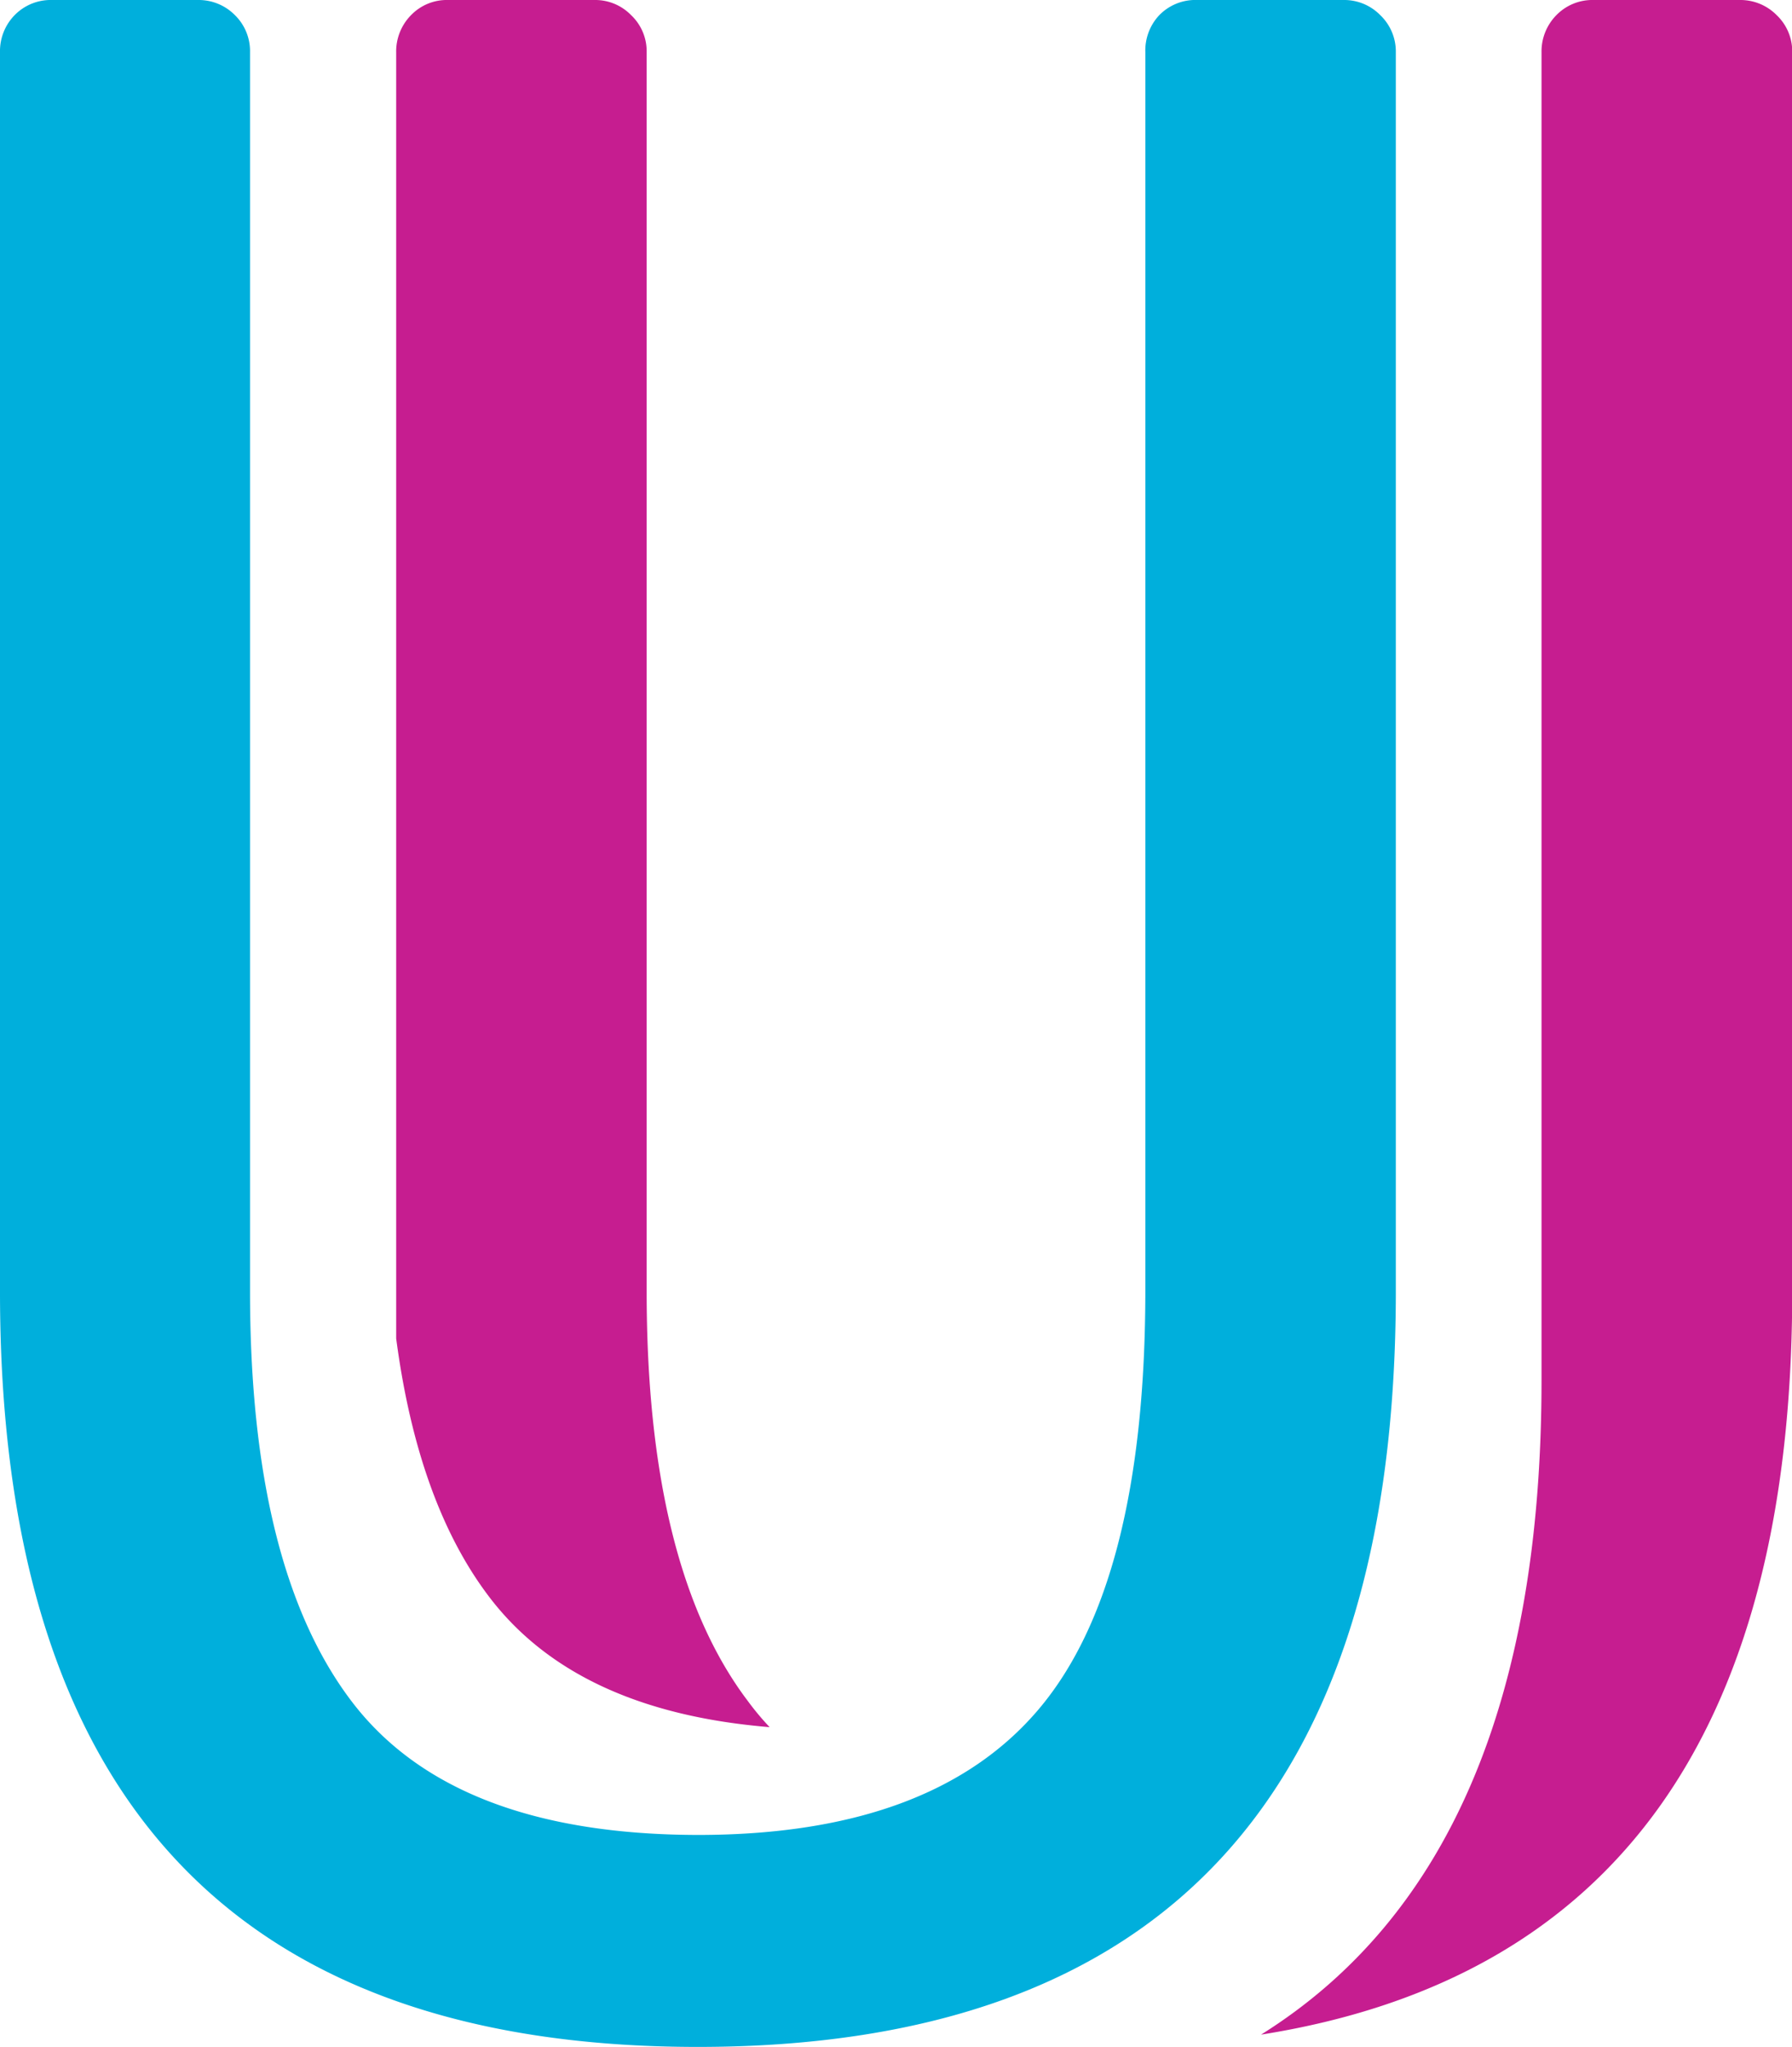 <svg xmlns="http://www.w3.org/2000/svg" viewBox="0 0 78.84 90"><defs><style>.cls-1{fill:#c61d90;}.cls-2{fill:#00afdc;}</style></defs><title>Ресурс 1</title><g id="Слой_2" data-name="Слой 2"><g id="Слой_1-2" data-name="Слой 1"><path class="cls-1" d="M78.17.67A2.24,2.24,0,0,0,76.56,0H70.11a2.21,2.21,0,0,0-1.64.67,2.27,2.27,0,0,0-.65,1.62V56.78c0,.46,0,.93,0,1.38v2.53q0,21.06-12.34,28.77,23.37-3.7,23.37-32.68V2.29A2.2,2.2,0,0,0,78.17.67ZM32.9,74.79q-4.45-5.88-4.45-18V2.29A2.18,2.18,0,0,0,27.77.67,2.2,2.2,0,0,0,26.17,0H19.72a2.19,2.19,0,0,0-1.64.67,2.27,2.27,0,0,0-.65,1.62V56.78c0,.7,0,1.39,0,2.07q.95,7.2,4.06,11.32,3.82,5.07,12.37,5.77A12.21,12.21,0,0,1,32.9,74.79Z"/><path class="cls-2" d="M61.41,56.78Q61.41,90,30.7,90T0,56.78V2.29A2.26,2.26,0,0,1,.64.67,2.22,2.22,0,0,1,2.29,0H8.73a2.24,2.24,0,0,1,1.61.67A2.21,2.21,0,0,1,11,2.29V56.78q0,12.12,4.45,18T30.7,80.68q10.32,0,15-5.53t4.69-18.37V2.29A2.26,2.26,0,0,1,51,.67,2.22,2.22,0,0,1,52.68,0h6.44a2.22,2.22,0,0,1,1.61.67,2.21,2.21,0,0,1,.68,1.62Z"/></g></g></svg>